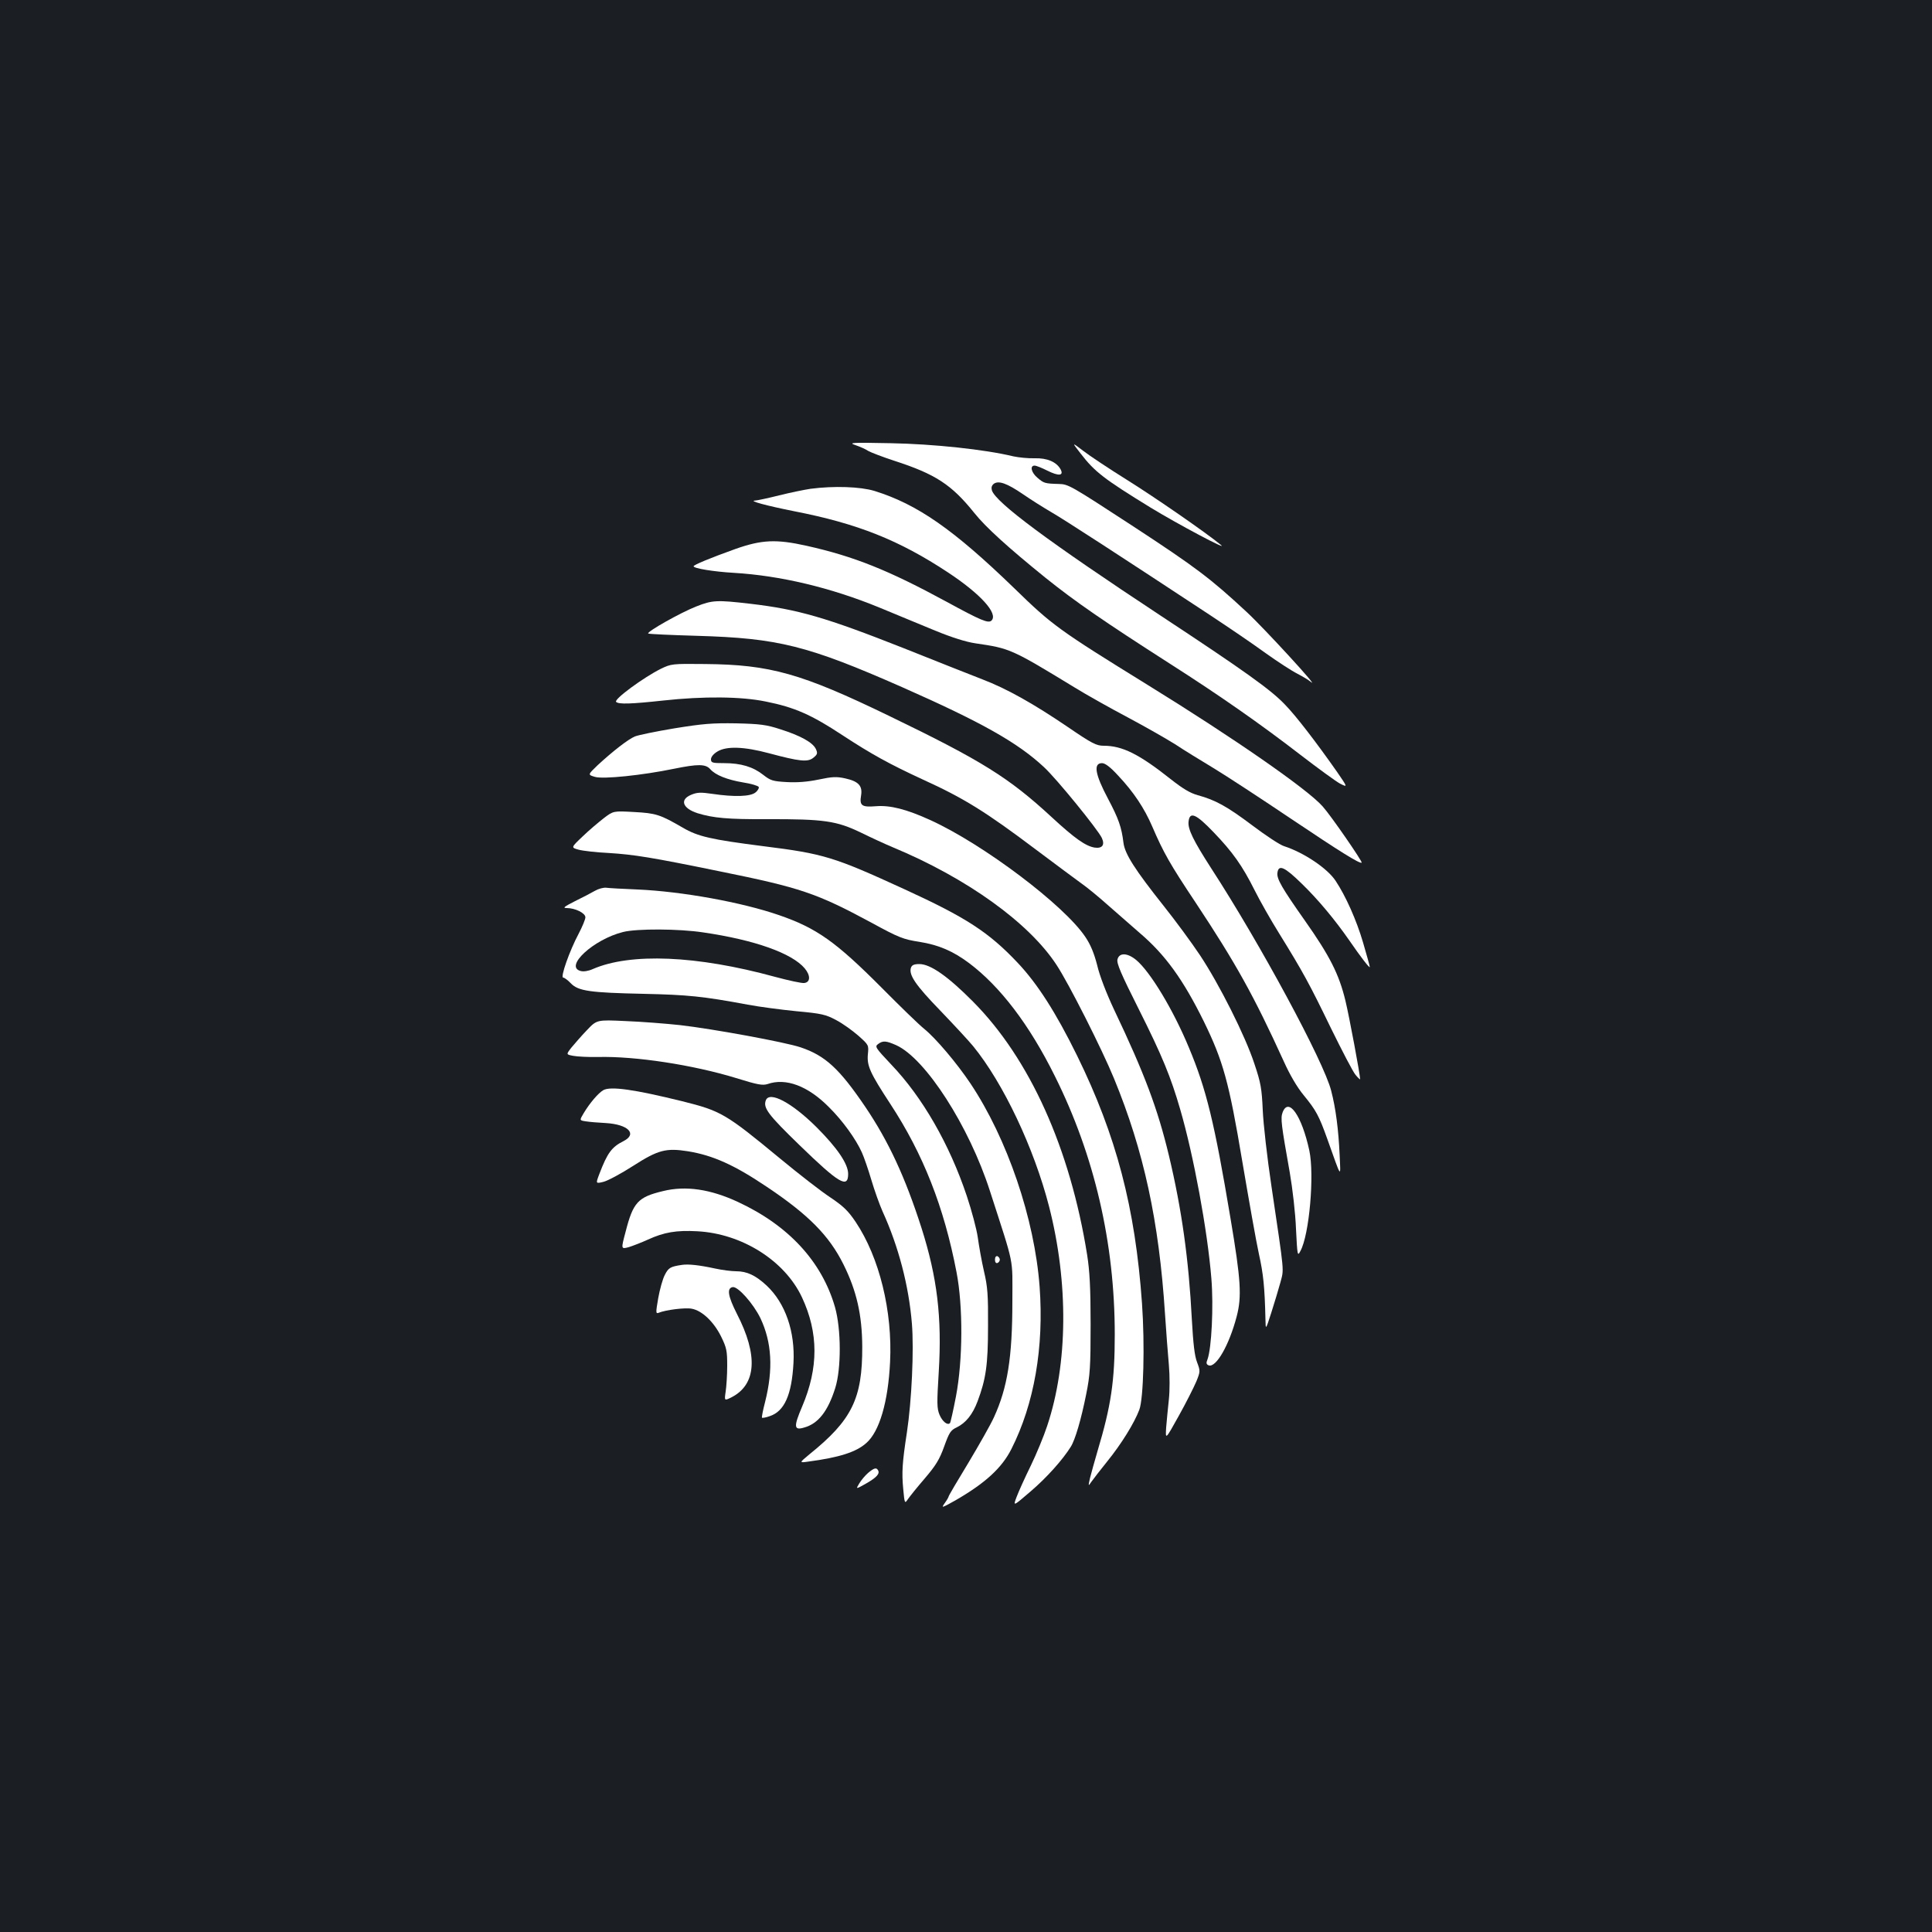 <?xml version="1.0" standalone="no"?>
<!DOCTYPE svg PUBLIC "-//W3C//DTD SVG 20010904//EN"
 "http://www.w3.org/TR/2001/REC-SVG-20010904/DTD/svg10.dtd">
<svg version="1.0" xmlns="http://www.w3.org/2000/svg"
 width="1000pt" height="1000pt" viewBox="0 0 1000 1000"
 preserveAspectRatio="xMidYMid meet">
<rect width="100%" height="100%" fill="#1b1f23"/>
<g transform="translate(0,1000) scale(0.1,-0.1)"
fill="#ffffff" stroke="none">
<path d="M4428 7696 c23 -8 53 -21 66 -30 14 -8 74 -31 135 -51 213 -69 296
-123 414 -270 59 -74 176 -180 369 -336 152 -122 298 -223 643 -444 260 -166
470 -313 676 -472 91 -70 183 -137 205 -149 40 -20 40 -20 -15 60 -108 154
-214 292 -270 349 -73 77 -209 174 -646 462 -579 382 -851 584 -871 647 -4 15
-1 25 10 34 25 18 69 2 151 -54 39 -27 104 -68 145 -92 68 -39 365 -232 825
-535 94 -62 222 -149 285 -195 63 -45 137 -93 165 -107 27 -14 59 -33 69 -42
58 -48 -242 279 -332 362 -185 172 -263 231 -587 443 -325 212 -335 218 -385
219 -72 2 -77 4 -109 31 -33 27 -42 64 -16 64 9 0 38 -12 66 -26 58 -29 86
-27 69 6 -21 39 -70 60 -135 58 -33 -1 -82 4 -110 10 -149 36 -415 64 -635 68
-203 4 -221 3 -182 -10z"/>
<path d="M5593 7653 c73 -95 121 -132 362 -280 141 -86 405 -226 365 -194 -79
65 -338 244 -485 336 -93 58 -197 127 -229 152 -59 45 -59 45 -13 -14z"/>
<path d="M4195 7470 c-33 -5 -106 -20 -162 -34 -56 -14 -112 -26 -125 -27 -36
-1 62 -27 202 -55 329 -64 544 -150 797 -317 168 -111 261 -213 225 -249 -16
-16 -56 1 -232 97 -302 164 -479 235 -725 290 -157 35 -232 32 -370 -17 -131
-47 -215 -82 -215 -89 0 -11 105 -28 208 -34 239 -14 501 -76 752 -179 85 -35
216 -89 290 -120 88 -36 161 -59 210 -66 178 -26 185 -29 510 -227 63 -39 188
-109 277 -156 88 -47 199 -110 245 -139 45 -30 135 -85 198 -123 63 -38 242
-155 398 -260 256 -172 362 -238 370 -230 5 5 -158 242 -202 291 -77 88 -460
354 -906 629 -461 285 -493 308 -690 500 -315 305 -502 435 -724 504 -73 22
-208 27 -331 11z"/>
<path d="M3604 6861 c-80 -31 -257 -131 -249 -140 3 -3 117 -8 253 -12 419
-12 572 -50 1062 -266 412 -182 598 -287 734 -414 66 -61 278 -322 299 -366
17 -37 2 -56 -38 -50 -46 8 -102 47 -221 157 -222 205 -361 292 -841 524 -456
221 -617 266 -953 269 -172 2 -176 1 -230 -25 -90 -45 -244 -158 -231 -171 13
-13 77 -11 243 7 210 23 405 21 531 -5 150 -30 236 -68 397 -174 151 -99 244
-150 417 -230 211 -96 323 -165 587 -364 100 -75 205 -153 234 -174 29 -20 92
-72 140 -115 48 -42 120 -105 160 -140 133 -113 226 -242 333 -459 100 -205
130 -312 199 -724 34 -200 72 -416 86 -479 23 -104 30 -169 34 -340 1 -55 1
-55 30 35 16 50 37 120 47 156 19 74 23 33 -46 499 -22 146 -42 323 -45 393
-5 112 -10 142 -43 240 -48 147 -183 414 -282 563 -44 66 -128 180 -187 254
-150 189 -202 270 -209 328 -10 81 -25 124 -80 228 -67 126 -77 184 -31 184
16 0 43 -20 84 -65 80 -85 135 -168 176 -263 58 -135 92 -195 224 -393 210
-317 302 -483 457 -823 31 -69 69 -134 103 -175 64 -78 79 -106 122 -226 76
-213 69 -203 64 -85 -6 133 -20 243 -44 335 -38 150 -367 760 -621 1151 -92
143 -122 203 -117 242 6 53 38 40 129 -55 99 -103 149 -173 214 -303 26 -52
82 -151 125 -220 125 -202 158 -263 268 -490 58 -118 115 -228 128 -243 13
-16 24 -26 24 -23 0 23 -56 323 -76 406 -33 137 -81 232 -210 415 -119 169
-147 217 -142 248 6 44 37 30 124 -55 86 -83 174 -189 249 -297 59 -86 105
-145 105 -136 0 5 -16 62 -35 127 -34 116 -90 241 -142 319 -42 64 -164 146
-266 179 -21 6 -95 55 -164 107 -133 100 -192 132 -283 157 -40 11 -78 34
-139 82 -165 131 -252 174 -348 174 -38 0 -60 11 -186 97 -178 121 -317 199
-443 247 -55 21 -238 94 -409 162 -400 158 -544 200 -792 229 -172 20 -196 19
-279 -14z"/>
<path d="M3490 6230 c-96 -16 -188 -35 -204 -42 -34 -14 -114 -76 -193 -149
-51 -49 -51 -49 -14 -60 42 -13 245 8 410 42 123 25 163 25 187 -2 27 -31 88
-55 171 -69 40 -6 76 -17 80 -23 3 -5 -4 -19 -17 -29 -26 -21 -108 -24 -223
-7 -61 9 -79 8 -110 -5 -60 -25 -44 -70 33 -95 81 -25 157 -32 359 -31 297 1
361 -9 486 -69 55 -27 129 -61 165 -76 385 -160 707 -392 849 -610 65 -99 235
-436 297 -587 154 -374 233 -738 264 -1218 6 -91 15 -210 20 -264 5 -58 5
-133 0 -180 -5 -45 -11 -110 -14 -145 -4 -64 -4 -64 65 60 38 68 78 148 91
178 21 52 21 55 4 100 -13 33 -20 96 -27 221 -16 310 -52 570 -119 850 -58
241 -125 421 -284 755 -39 83 -75 176 -87 229 -16 62 -34 106 -61 146 -109
164 -528 480 -802 605 -125 57 -209 78 -282 72 -74 -6 -86 3 -77 56 8 50 -14
73 -82 88 -45 10 -67 9 -138 -6 -58 -12 -111 -16 -165 -13 -72 4 -84 8 -121
37 -53 42 -116 61 -203 61 -61 0 -68 2 -68 20 0 12 13 28 33 40 47 29 138 26
268 -9 157 -42 200 -47 229 -23 21 17 23 23 13 45 -16 34 -79 69 -183 102 -73
24 -105 28 -230 31 -123 2 -172 -2 -320 -26z"/>
<path d="M3125 5765 c-27 -21 -77 -63 -110 -95 -60 -57 -60 -57 -20 -68 22 -6
92 -14 155 -17 131 -8 224 -23 575 -95 420 -85 502 -113 786 -266 141 -77 164
-86 248 -99 100 -16 174 -48 257 -110 162 -122 312 -319 444 -585 205 -411
310 -864 310 -1337 0 -242 -19 -369 -89 -603 -15 -52 -33 -115 -39 -140 -10
-43 -9 -44 6 -21 9 13 47 62 84 108 72 89 139 197 165 266 22 57 29 338 14
550 -35 497 -133 869 -336 1283 -110 224 -206 373 -307 480 -150 159 -267 235
-588 382 -364 167 -416 183 -728 222 -274 35 -339 50 -418 96 -117 68 -139 75
-252 81 -107 6 -107 6 -157 -32z"/>
<path d="M3079 5389 c-19 -11 -65 -35 -104 -54 -55 -28 -64 -35 -42 -35 44 0
97 -26 97 -48 0 -10 -16 -49 -35 -85 -47 -88 -96 -227 -80 -227 6 0 24 -13 39
-29 39 -41 100 -49 376 -55 231 -5 309 -13 540 -56 58 -11 172 -26 252 -34
131 -12 152 -17 206 -46 33 -17 84 -54 114 -80 55 -49 55 -49 50 -98 -5 -59
11 -95 117 -257 169 -258 277 -531 342 -870 34 -176 33 -454 -3 -643 -14 -73
-28 -135 -31 -138 -13 -13 -39 8 -54 43 -14 34 -14 60 -4 223 17 281 -8 488
-89 743 -85 265 -171 450 -292 629 -133 196 -206 264 -334 307 -80 27 -457 96
-624 115 -74 8 -202 18 -283 21 -148 7 -148 7 -200 -48 -29 -30 -64 -71 -80
-90 -27 -35 -27 -35 10 -42 21 -4 79 -7 128 -6 194 5 493 -41 715 -109 112
-35 137 -39 163 -31 94 33 208 -9 317 -119 72 -71 140 -166 171 -235 11 -24
33 -88 49 -142 16 -54 42 -127 58 -163 83 -182 136 -385 152 -581 11 -136 -1
-399 -26 -564 -24 -156 -27 -207 -19 -291 7 -77 8 -78 24 -54 9 13 48 62 87
107 58 68 77 99 101 166 26 72 33 84 65 99 47 23 82 66 108 135 43 115 54 188
54 388 1 161 -2 205 -21 285 -12 52 -26 131 -32 175 -6 43 -32 140 -57 215
-89 266 -229 511 -392 681 -81 86 -85 92 -67 105 25 19 42 17 94 -6 152 -69
377 -419 485 -755 129 -400 116 -336 116 -571 0 -289 -25 -446 -95 -599 -17
-38 -78 -145 -133 -237 -56 -92 -102 -170 -102 -174 0 -3 -9 -19 -20 -34 -19
-27 -17 -26 55 14 154 89 240 167 290 266 118 233 169 527 146 840 -26 351
-167 766 -358 1052 -71 106 -180 235 -241 284 -26 21 -123 115 -217 210 -239
240 -338 310 -532 377 -193 67 -504 123 -733 133 -74 3 -147 7 -161 9 -15 2
-41 -5 -60 -16z m560 -215 c268 -39 460 -108 526 -186 31 -37 30 -72 -2 -76
-13 -2 -81 13 -152 32 -405 111 -748 125 -943 40 -22 -10 -47 -14 -62 -10 -88
22 66 164 219 202 71 18 289 17 414 -2z"/>
<path d="M5784 5034 c-5 -20 18 -74 110 -257 122 -243 166 -351 215 -520 69
-237 141 -626 161 -874 12 -145 1 -362 -20 -419 -8 -19 -6 -26 6 -31 38 -14
106 104 145 253 27 103 22 188 -32 508 -83 496 -125 668 -215 883 -82 198
-201 394 -273 454 -46 38 -88 39 -97 3z"/>
<path d="M4715 4991 c-12 -37 24 -90 152 -222 71 -74 147 -156 170 -184 156
-191 315 -527 393 -830 101 -394 98 -813 -10 -1136 -17 -52 -55 -144 -85 -206
-30 -61 -63 -134 -73 -161 -19 -50 -19 -50 73 29 84 72 165 163 207 230 23 36
54 142 80 272 20 99 23 142 23 362 0 190 -5 277 -18 360 -88 551 -297 1015
-591 1311 -129 130 -220 194 -277 194 -28 0 -39 -5 -44 -19z"/>
<path d="M3122 4357 c-25 -15 -68 -64 -101 -119 -22 -37 -22 -37 11 -42 18 -3
65 -7 105 -9 114 -7 163 -56 91 -93 -62 -31 -84 -61 -126 -171 -19 -50 -19
-50 22 -40 23 6 92 43 154 83 128 82 169 93 283 75 129 -21 240 -71 405 -182
219 -146 326 -255 400 -404 68 -137 96 -260 97 -425 1 -269 -53 -380 -274
-558 -53 -44 -53 -44 -4 -37 158 21 247 49 299 96 68 59 113 213 123 419 13
263 -55 541 -178 725 -39 58 -64 82 -131 127 -46 30 -163 121 -261 202 -281
232 -305 246 -506 296 -247 61 -372 79 -409 57z"/>
<path d="M3964 4305 c-15 -39 11 -74 174 -232 204 -198 252 -227 252 -149 0
52 -57 135 -164 242 -128 127 -243 188 -262 139z"/>
<path d="M6639 4243 c-12 -31 -7 -65 37 -313 14 -81 29 -209 32 -290 7 -141 8
-144 23 -115 46 84 73 394 46 520 -39 180 -107 278 -138 198z"/>
<path d="M3432 3835 c-130 -31 -155 -58 -194 -211 -24 -90 -24 -90 17 -79 22
7 66 24 99 39 83 38 147 49 255 43 231 -12 453 -152 542 -342 86 -184 86 -365
1 -565 -45 -105 -43 -125 10 -109 73 20 123 84 161 204 32 101 31 306 -1 419
-68 236 -240 423 -503 545 -142 66 -270 85 -387 56z"/>
<path d="M5150 3480 c0 -13 5 -20 13 -17 6 2 12 10 12 17 0 7 -6 15 -12 18 -8
2 -13 -5 -13 -18z"/>
<path d="M3530 3453 c-61 -9 -70 -15 -89 -52 -11 -21 -26 -75 -34 -120 -13
-75 -13 -82 2 -76 36 15 138 28 172 21 53 -10 113 -67 151 -143 29 -59 32 -75
32 -152 0 -47 -4 -108 -8 -134 -7 -48 -7 -48 31 -29 128 66 138 217 27 432
-46 91 -53 132 -22 138 27 5 107 -85 144 -161 59 -125 67 -263 24 -434 -11
-42 -18 -78 -16 -81 3 -2 21 1 40 8 76 25 114 110 123 275 9 163 -42 310 -139
401 -57 53 -102 74 -158 74 -23 0 -71 6 -108 14 -83 18 -139 24 -172 19z"/>
<path d="M4493 2376 c-15 -13 -36 -38 -46 -55 -18 -30 -18 -30 37 1 54 31 72
51 60 69 -8 14 -20 11 -51 -15z"/>
</g>
</svg>
